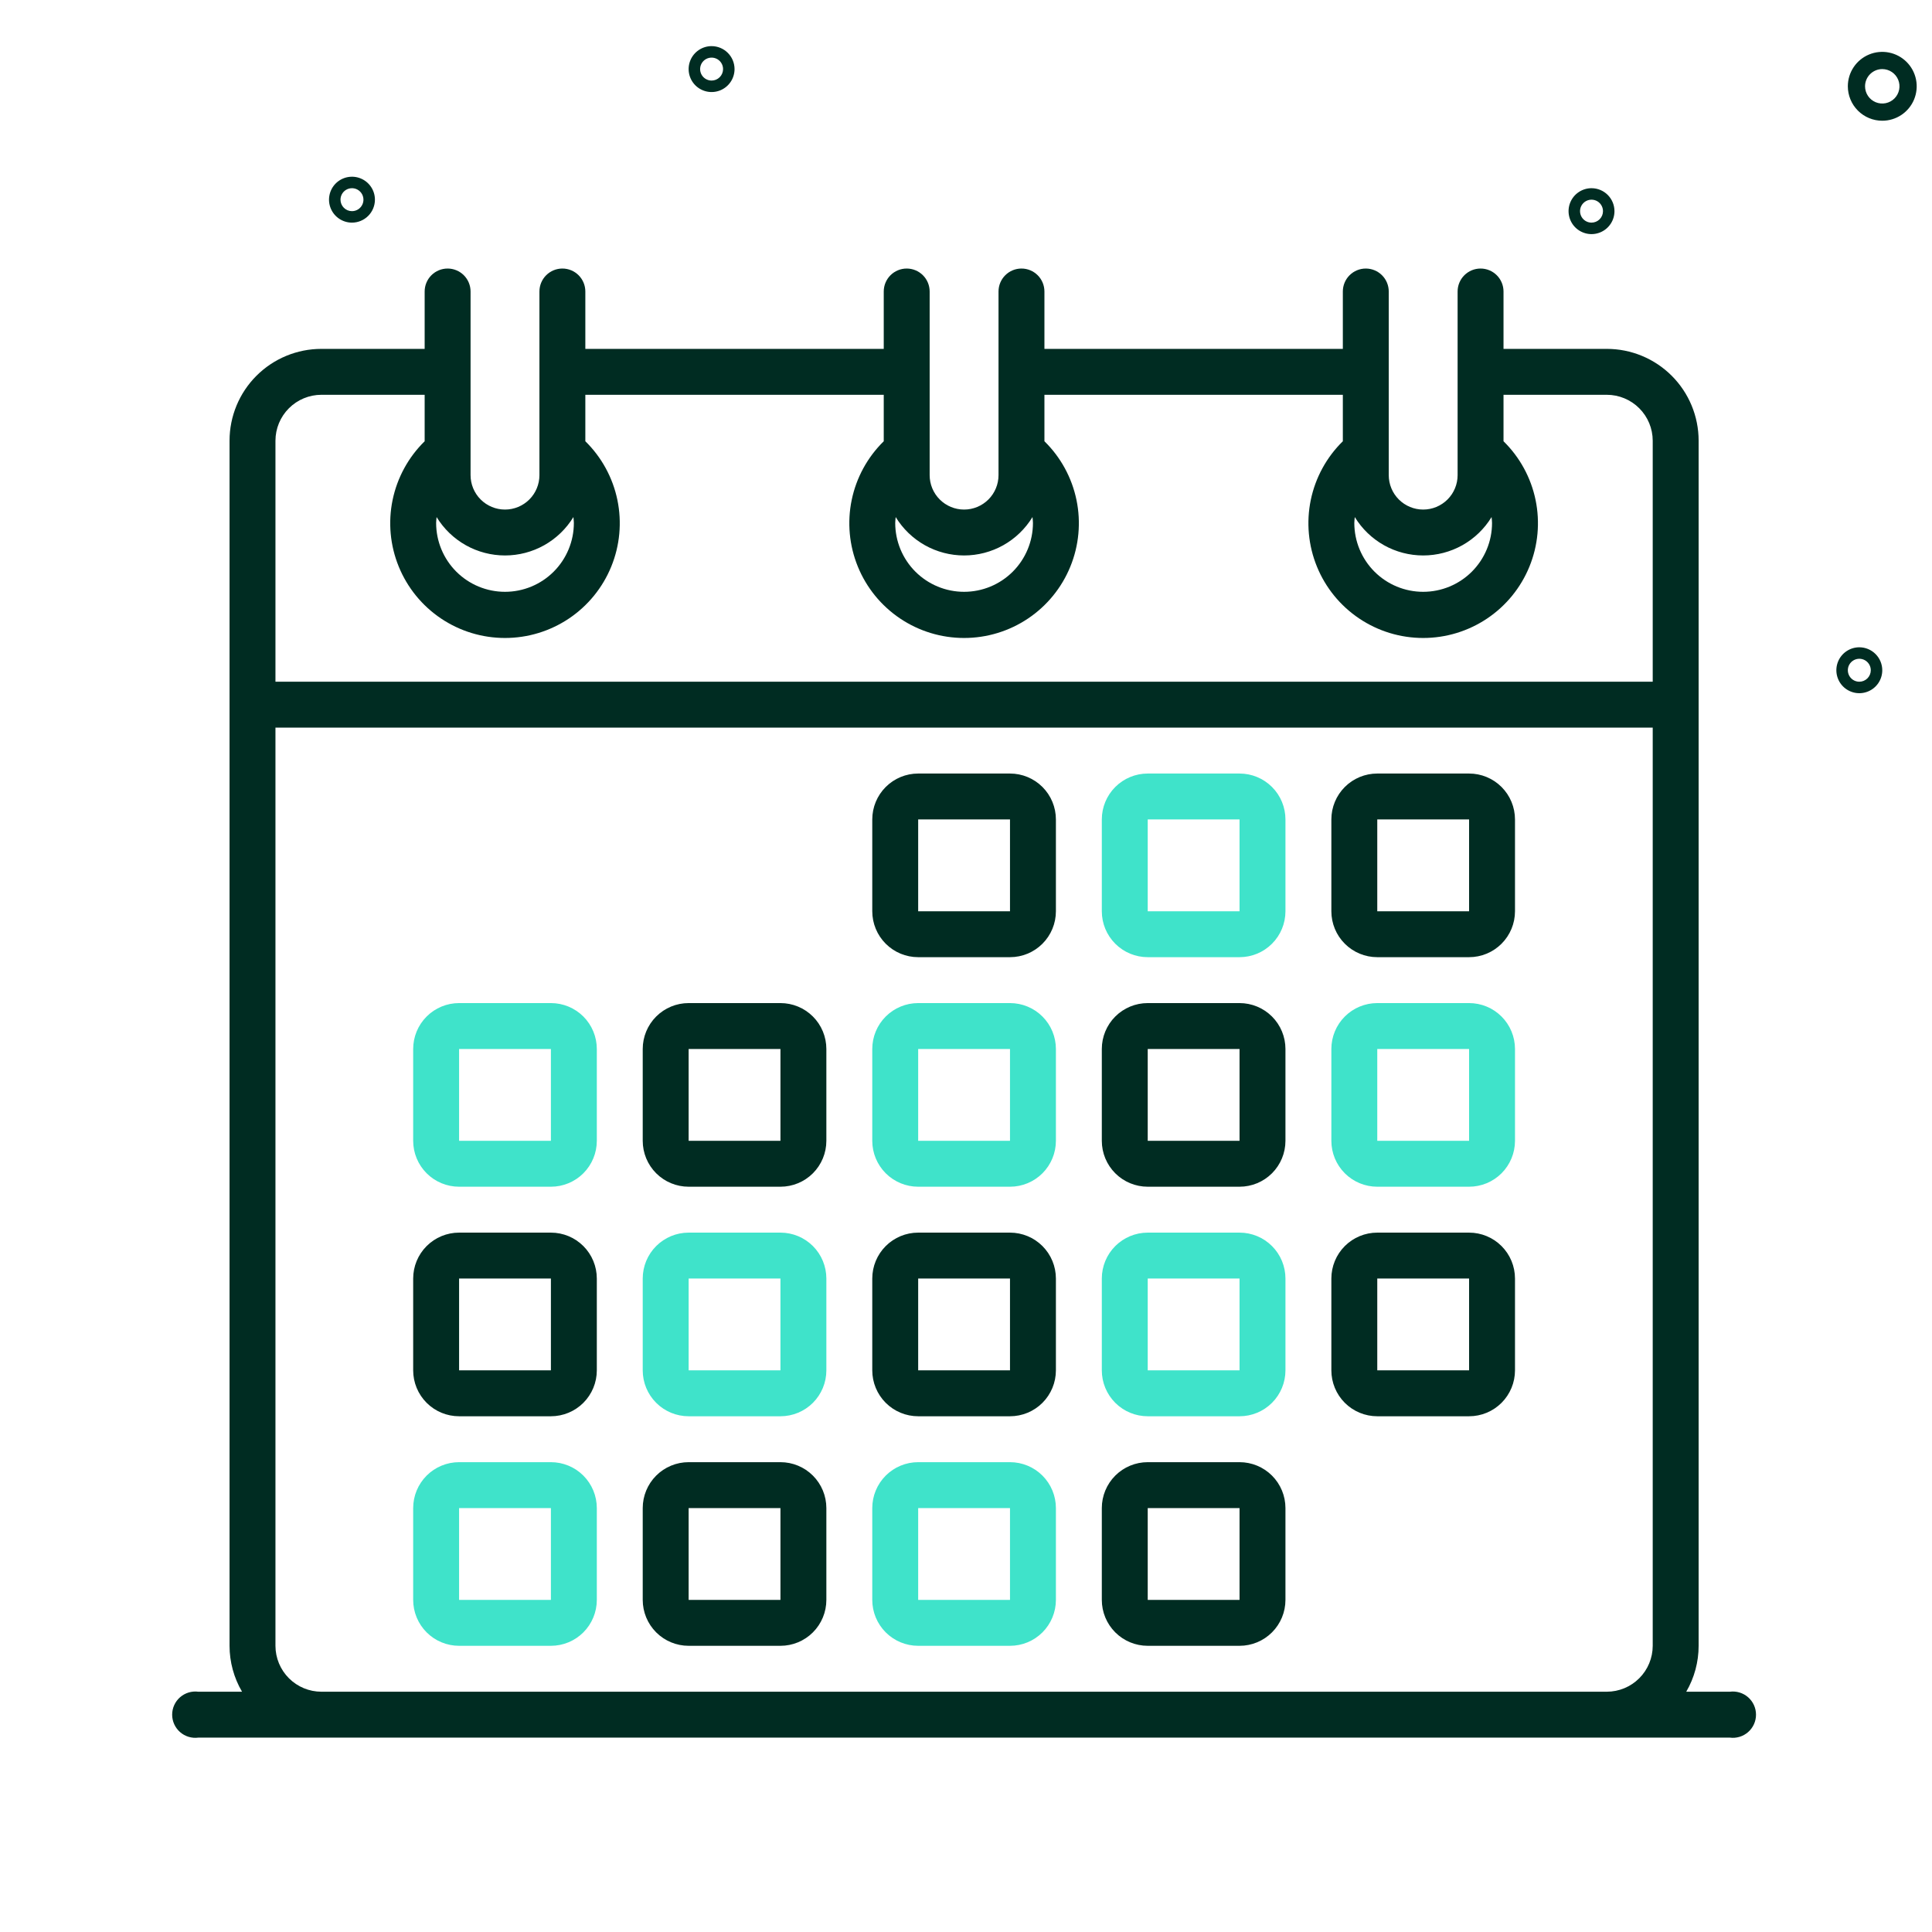 <svg width="202" height="202" viewBox="0 0 202 202" fill="none" xmlns="http://www.w3.org/2000/svg">
<path d="M96 100.077H105.6C106.873 100.077 108.094 99.572 108.994 98.671C109.894 97.771 110.4 96.55 110.4 95.277V85.677C110.4 84.404 109.894 83.183 108.994 82.283C108.094 81.383 106.873 80.877 105.6 80.877H96C94.727 80.877 93.506 81.383 92.606 82.283C91.706 83.183 91.2 84.404 91.2 85.677V95.277C91.2 96.55 91.706 97.771 92.606 98.671C93.506 99.572 94.727 100.077 96 100.077ZM96 85.677H105.6V95.277H96V85.677Z" fill="#002C22"/>
<path d="M120 100.077H129.6C130.873 100.077 132.094 99.572 132.994 98.671C133.894 97.771 134.4 96.55 134.4 95.277V85.677C134.4 84.404 133.894 83.183 132.994 82.283C132.094 81.383 130.873 80.877 129.6 80.877H120C118.727 80.877 117.506 81.383 116.606 82.283C115.706 83.183 115.2 84.404 115.2 85.677V95.277C115.2 96.55 115.706 97.771 116.606 98.671C117.506 99.572 118.727 100.077 120 100.077ZM120 85.677H129.6V95.277H120V85.677Z" fill="#3FE3CA"/>
<path d="M144 100.077H153.6C154.873 100.077 156.094 99.572 156.994 98.671C157.894 97.771 158.4 96.55 158.4 95.277V85.677C158.4 84.404 157.894 83.183 156.994 82.283C156.094 81.383 154.873 80.877 153.6 80.877H144C142.727 80.877 141.506 81.383 140.606 82.283C139.706 83.183 139.2 84.404 139.2 85.677V95.277C139.2 96.55 139.706 97.771 140.606 98.671C141.506 99.572 142.727 100.077 144 100.077ZM144 85.677H153.6V95.277H144V85.677Z" fill="#002C22"/>
<path d="M48 124.077H57.6C58.873 124.077 60.094 123.572 60.994 122.672C61.894 121.771 62.4 120.55 62.4 119.277V109.677C62.4 108.404 61.894 107.183 60.994 106.283C60.094 105.383 58.873 104.877 57.6 104.877H48C46.727 104.877 45.506 105.383 44.606 106.283C43.706 107.183 43.2 108.404 43.2 109.677V119.277C43.2 120.55 43.706 121.771 44.606 122.672C45.506 123.572 46.727 124.077 48 124.077ZM48 109.677H57.6V119.277H48V109.677Z" fill="#3FE3CA"/>
<path d="M72 124.077H81.6C82.873 124.077 84.094 123.572 84.994 122.672C85.894 121.771 86.4 120.55 86.4 119.277V109.677C86.4 108.404 85.894 107.183 84.994 106.283C84.094 105.383 82.873 104.877 81.6 104.877H72C70.727 104.877 69.506 105.383 68.606 106.283C67.706 107.183 67.2 108.404 67.2 109.677V119.277C67.2 120.55 67.706 121.771 68.606 122.672C69.506 123.572 70.727 124.077 72 124.077ZM72 109.677H81.6V119.277H72V109.677Z" fill="#002C22"/>
<path d="M96 124.077H105.6C106.873 124.077 108.094 123.572 108.994 122.672C109.894 121.771 110.4 120.55 110.4 119.277V109.677C110.4 108.404 109.894 107.183 108.994 106.283C108.094 105.383 106.873 104.877 105.6 104.877H96C94.727 104.877 93.506 105.383 92.606 106.283C91.706 107.183 91.2 108.404 91.2 109.677V119.277C91.2 120.55 91.706 121.771 92.606 122.672C93.506 123.572 94.727 124.077 96 124.077ZM96 109.677H105.6V119.277H96V109.677Z" fill="#3FE3CA"/>
<path d="M120 124.077H129.6C130.873 124.077 132.094 123.572 132.994 122.672C133.894 121.771 134.4 120.55 134.4 119.277V109.677C134.4 108.404 133.894 107.183 132.994 106.283C132.094 105.383 130.873 104.877 129.6 104.877H120C118.727 104.877 117.506 105.383 116.606 106.283C115.706 107.183 115.2 108.404 115.2 109.677V119.277C115.2 120.55 115.706 121.771 116.606 122.672C117.506 123.572 118.727 124.077 120 124.077ZM120 109.677H129.6V119.277H120V109.677Z" fill="#002C22"/>
<path d="M144 124.077H153.6C154.873 124.077 156.094 123.572 156.994 122.672C157.894 121.771 158.4 120.55 158.4 119.277V109.677C158.4 108.404 157.894 107.183 156.994 106.283C156.094 105.383 154.873 104.877 153.6 104.877H144C142.727 104.877 141.506 105.383 140.606 106.283C139.706 107.183 139.2 108.404 139.2 109.677V119.277C139.2 120.55 139.706 121.771 140.606 122.672C141.506 123.572 142.727 124.077 144 124.077ZM144 109.677H153.6V119.277H144V109.677Z" fill="#3FE3CA"/>
<path d="M48 148.077H57.6C58.873 148.077 60.094 147.572 60.994 146.672C61.894 145.771 62.4 144.55 62.4 143.277V133.677C62.4 132.404 61.894 131.183 60.994 130.283C60.094 129.383 58.873 128.877 57.6 128.877H48C46.727 128.877 45.506 129.383 44.606 130.283C43.706 131.183 43.2 132.404 43.2 133.677V143.277C43.2 144.55 43.706 145.771 44.606 146.672C45.506 147.572 46.727 148.077 48 148.077ZM48 133.677H57.6V143.277H48V133.677Z" fill="#002C22"/>
<path d="M72 148.077H81.6C82.873 148.077 84.094 147.572 84.994 146.672C85.894 145.771 86.4 144.55 86.4 143.277V133.677C86.4 132.404 85.894 131.183 84.994 130.283C84.094 129.383 82.873 128.877 81.6 128.877H72C70.727 128.877 69.506 129.383 68.606 130.283C67.706 131.183 67.2 132.404 67.2 133.677V143.277C67.2 144.55 67.706 145.771 68.606 146.672C69.506 147.572 70.727 148.077 72 148.077ZM72 133.677H81.6V143.277H72V133.677Z" fill="#3FE3CA"/>
<path d="M96 148.077H105.6C106.873 148.077 108.094 147.572 108.994 146.672C109.894 145.771 110.4 144.55 110.4 143.277V133.677C110.4 132.404 109.894 131.183 108.994 130.283C108.094 129.383 106.873 128.877 105.6 128.877H96C94.727 128.877 93.506 129.383 92.606 130.283C91.706 131.183 91.2 132.404 91.2 133.677V143.277C91.2 144.55 91.706 145.771 92.606 146.672C93.506 147.572 94.727 148.077 96 148.077ZM96 133.677H105.6V143.277H96V133.677Z" fill="#002C22"/>
<path d="M120 148.077H129.6C130.873 148.077 132.094 147.572 132.994 146.672C133.894 145.771 134.4 144.55 134.4 143.277V133.677C134.4 132.404 133.894 131.183 132.994 130.283C132.094 129.383 130.873 128.877 129.6 128.877H120C118.727 128.877 117.506 129.383 116.606 130.283C115.706 131.183 115.2 132.404 115.2 133.677V143.277C115.2 144.55 115.706 145.771 116.606 146.672C117.506 147.572 118.727 148.077 120 148.077ZM120 133.677H129.6V143.277H120V133.677Z" fill="#3FE3CA"/>
<path d="M144 148.077H153.6C154.873 148.077 156.094 147.572 156.994 146.672C157.894 145.771 158.4 144.55 158.4 143.277V133.677C158.4 132.404 157.894 131.183 156.994 130.283C156.094 129.383 154.873 128.877 153.6 128.877H144C142.727 128.877 141.506 129.383 140.606 130.283C139.706 131.183 139.2 132.404 139.2 133.677V143.277C139.2 144.55 139.706 145.771 140.606 146.672C141.506 147.572 142.727 148.077 144 148.077ZM144 133.677H153.6V143.277H144V133.677Z" fill="#002C22"/>
<path d="M48 172.077H57.6C58.873 172.077 60.094 171.572 60.994 170.672C61.894 169.771 62.4 168.55 62.4 167.277V157.677C62.4 156.404 61.894 155.184 60.994 154.283C60.094 153.383 58.873 152.877 57.6 152.877H48C46.727 152.877 45.506 153.383 44.606 154.283C43.706 155.184 43.2 156.404 43.2 157.677V167.277C43.2 168.55 43.706 169.771 44.606 170.672C45.506 171.572 46.727 172.077 48 172.077ZM48 157.677H57.6V167.277H48V157.677Z" fill="#3FE3CA"/>
<path d="M72 172.077H81.6C82.873 172.077 84.094 171.572 84.994 170.672C85.894 169.771 86.4 168.55 86.4 167.277V157.677C86.4 156.404 85.894 155.184 84.994 154.283C84.094 153.383 82.873 152.877 81.6 152.877H72C70.727 152.877 69.506 153.383 68.606 154.283C67.706 155.184 67.2 156.404 67.2 157.677V167.277C67.2 168.55 67.706 169.771 68.606 170.672C69.506 171.572 70.727 172.077 72 172.077ZM72 157.677H81.6V167.277H72V157.677Z" fill="#002C22"/>
<path d="M96 172.077H105.6C106.873 172.077 108.094 171.572 108.994 170.672C109.894 169.771 110.4 168.55 110.4 167.277V157.677C110.4 156.404 109.894 155.184 108.994 154.283C108.094 153.383 106.873 152.877 105.6 152.877H96C94.727 152.877 93.506 153.383 92.606 154.283C91.706 155.184 91.2 156.404 91.2 157.677V167.277C91.2 168.55 91.706 169.771 92.606 170.672C93.506 171.572 94.727 172.077 96 172.077ZM96 157.677H105.6V167.277H96V157.677Z" fill="#3FE3CA"/>
<path d="M120 172.077H129.6C130.873 172.077 132.094 171.572 132.994 170.672C133.894 169.771 134.4 168.55 134.4 167.277V157.677C134.4 156.404 133.894 155.184 132.994 154.283C132.094 153.383 130.873 152.877 129.6 152.877H120C118.727 152.877 117.506 153.383 116.606 154.283C115.706 155.184 115.2 156.404 115.2 157.677V167.277C115.2 168.55 115.706 169.771 116.606 170.672C117.506 171.572 118.727 172.077 120 172.077ZM120 157.677H129.6V167.277H120V157.677Z" fill="#002C22"/>
<path d="M180.865 176.877H176.305C177.153 175.42 177.6 173.763 177.6 172.077V46.077C177.6 43.531 176.589 41.089 174.788 39.289C172.988 37.489 170.546 36.477 168 36.477H157.2V30.477C157.2 29.841 156.947 29.23 156.497 28.78C156.047 28.33 155.437 28.077 154.8 28.077C154.163 28.077 153.553 28.33 153.103 28.78C152.653 29.23 152.4 29.841 152.4 30.477V49.677C152.4 50.632 152.021 51.547 151.346 52.223C150.67 52.898 149.755 53.277 148.8 53.277C147.845 53.277 146.93 52.898 146.254 52.223C145.579 51.547 145.2 50.632 145.2 49.677V30.477C145.2 29.841 144.947 29.23 144.497 28.78C144.047 28.33 143.437 28.077 142.8 28.077C142.164 28.077 141.553 28.33 141.103 28.78C140.653 29.23 140.4 29.841 140.4 30.477V36.477H109.2V30.477C109.2 29.841 108.947 29.23 108.497 28.78C108.047 28.33 107.437 28.077 106.8 28.077C106.163 28.077 105.553 28.33 105.103 28.78C104.653 29.23 104.4 29.841 104.4 30.477V49.677C104.4 50.632 104.021 51.547 103.346 52.223C102.67 52.898 101.755 53.277 100.8 53.277C99.845 53.277 98.93 52.898 98.254 52.223C97.579 51.547 97.2 50.632 97.2 49.677V30.477C97.2 29.841 96.947 29.23 96.497 28.78C96.047 28.33 95.436 28.077 94.8 28.077C94.163 28.077 93.553 28.33 93.103 28.78C92.653 29.23 92.4 29.841 92.4 30.477V36.477H61.2V30.477C61.2 29.841 60.947 29.23 60.497 28.78C60.047 28.33 59.437 28.077 58.8 28.077C58.163 28.077 57.553 28.33 57.103 28.78C56.653 29.23 56.4 29.841 56.4 30.477V49.677C56.4 50.632 56.021 51.547 55.346 52.223C54.67 52.898 53.755 53.277 52.8 53.277C51.845 53.277 50.93 52.898 50.254 52.223C49.579 51.547 49.2 50.632 49.2 49.677V30.477C49.2 29.841 48.947 29.23 48.497 28.78C48.047 28.33 47.437 28.077 46.8 28.077C46.163 28.077 45.553 28.33 45.103 28.78C44.653 29.23 44.4 29.841 44.4 30.477V36.477H33.6C31.054 36.477 28.612 37.489 26.812 39.289C25.011 41.089 24 43.531 24 46.077V172.077C24.002 173.765 24.452 175.421 25.306 176.877H20.734C20.392 176.832 20.045 176.861 19.716 176.961C19.386 177.062 19.082 177.231 18.823 177.458C18.564 177.685 18.357 177.965 18.215 178.279C18.073 178.592 18 178.933 18 179.277C18 179.621 18.073 179.962 18.215 180.275C18.357 180.589 18.564 180.869 18.823 181.096C19.082 181.323 19.386 181.493 19.716 181.593C20.045 181.693 20.392 181.722 20.734 181.677H180.865C181.207 181.722 181.554 181.693 181.883 181.593C182.213 181.493 182.517 181.323 182.776 181.096C183.034 180.869 183.242 180.589 183.384 180.275C183.526 179.962 183.599 179.621 183.599 179.277C183.599 178.933 183.526 178.592 183.384 178.279C183.242 177.965 183.034 177.685 182.776 177.458C182.517 177.231 182.213 177.062 181.883 176.961C181.554 176.861 181.207 176.832 180.865 176.877ZM141.649 54.061C142.397 55.287 143.447 56.3 144.7 57.004C145.952 57.707 147.364 58.076 148.801 58.076C150.237 58.076 151.649 57.707 152.901 57.004C154.154 56.3 155.204 55.287 155.952 54.061C155.97 54.266 156 54.469 156 54.678C156 56.587 155.241 58.418 153.891 59.769C152.541 61.119 150.71 61.877 148.8 61.877C146.89 61.877 145.059 61.119 143.709 59.769C142.359 58.418 141.6 56.587 141.6 54.678C141.6 54.468 141.631 54.266 141.649 54.061ZM93.649 54.061C94.397 55.287 95.448 56.3 96.7 57.004C97.952 57.707 99.364 58.076 100.801 58.076C102.237 58.076 103.649 57.707 104.901 57.004C106.154 56.3 107.204 55.287 107.952 54.061C107.97 54.266 108 54.469 108 54.678C108 56.587 107.241 58.418 105.891 59.769C104.541 61.119 102.71 61.877 100.8 61.877C98.891 61.877 97.059 61.119 95.709 59.769C94.359 58.418 93.6 56.587 93.6 54.678C93.6 54.468 93.631 54.266 93.649 54.061ZM45.649 54.061C46.397 55.287 47.447 56.3 48.7 57.004C49.952 57.707 51.364 58.076 52.801 58.076C54.237 58.076 55.649 57.707 56.901 57.004C58.154 56.3 59.204 55.287 59.952 54.061C59.97 54.266 60 54.469 60 54.678C60 56.587 59.242 58.418 57.891 59.769C56.541 61.119 54.71 61.877 52.8 61.877C50.891 61.877 49.059 61.119 47.709 59.769C46.359 58.418 45.6 56.587 45.6 54.678C45.6 54.468 45.631 54.266 45.649 54.061ZM28.8 46.077C28.802 44.804 29.308 43.585 30.208 42.685C31.108 41.785 32.328 41.279 33.6 41.277H44.4V46.135C42.698 47.803 41.531 49.941 41.048 52.275C40.566 54.609 40.789 57.034 41.691 59.241C42.592 61.448 44.13 63.336 46.108 64.665C48.087 65.995 50.416 66.704 52.8 66.704C55.184 66.704 57.513 65.995 59.492 64.665C61.47 63.336 63.008 61.448 63.909 59.241C64.811 57.034 65.034 54.609 64.552 52.275C64.069 49.941 62.902 47.803 61.2 46.135V41.277H92.4V46.135C90.698 47.803 89.531 49.941 89.049 52.275C88.566 54.609 88.79 57.034 89.691 59.241C90.592 61.448 92.13 63.336 94.108 64.665C96.087 65.995 98.416 66.704 100.8 66.704C103.184 66.704 105.513 65.995 107.492 64.665C109.47 63.336 111.008 61.448 111.909 59.241C112.811 57.034 113.034 54.609 112.552 52.275C112.069 49.941 110.902 47.803 109.2 46.135V41.277H140.4V46.135C138.698 47.803 137.531 49.941 137.048 52.275C136.566 54.609 136.79 57.034 137.691 59.241C138.592 61.448 140.13 63.336 142.108 64.665C144.087 65.995 146.416 66.704 148.8 66.704C151.184 66.704 153.513 65.995 155.492 64.665C157.47 63.336 159.008 61.448 159.909 59.241C160.811 57.034 161.034 54.609 160.552 52.275C160.069 49.941 158.902 47.803 157.2 46.135V41.277H168C169.273 41.279 170.493 41.785 171.392 42.685C172.292 43.585 172.798 44.804 172.8 46.077V71.277H28.8V46.077ZM33.6 176.877C32.328 176.876 31.108 176.369 30.208 175.469C29.308 174.57 28.802 173.35 28.8 172.077V76.077H172.8V172.077C172.798 173.35 172.292 174.57 171.392 175.469C170.493 176.369 169.273 176.876 168 176.877H33.6ZM196.8 12.623C197.512 12.623 198.208 12.412 198.8 12.017C199.392 11.621 199.854 11.059 200.126 10.401C200.398 9.743 200.47 9.019 200.331 8.321C200.192 7.623 199.849 6.981 199.346 6.478C198.842 5.974 198.201 5.632 197.502 5.493C196.804 5.354 196.08 5.425 195.422 5.698C194.765 5.97 194.202 6.431 193.807 7.023C193.411 7.615 193.2 8.311 193.2 9.023C193.201 9.978 193.581 10.893 194.255 11.568C194.93 12.243 195.846 12.623 196.8 12.623ZM196.8 7.223C197.156 7.223 197.504 7.329 197.8 7.527C198.096 7.725 198.327 8.006 198.463 8.335C198.599 8.664 198.635 9.025 198.565 9.375C198.496 9.724 198.325 10.044 198.073 10.296C197.821 10.548 197.5 10.719 197.151 10.789C196.802 10.858 196.44 10.823 196.111 10.687C195.782 10.55 195.501 10.319 195.303 10.024C195.106 9.728 195 9.379 195 9.023C195 8.546 195.19 8.089 195.528 7.751C195.865 7.414 196.323 7.224 196.8 7.223ZM194.4 67.677C193.925 67.677 193.461 67.818 193.067 68.082C192.672 68.345 192.364 68.72 192.183 69.159C192.001 69.597 191.954 70.08 192.046 70.545C192.139 71.011 192.367 71.439 192.703 71.774C193.039 72.11 193.466 72.338 193.932 72.431C194.397 72.524 194.88 72.476 195.318 72.294C195.757 72.113 196.132 71.805 196.396 71.41C196.659 71.016 196.8 70.552 196.8 70.077C196.799 69.441 196.546 68.831 196.096 68.381C195.646 67.931 195.036 67.678 194.4 67.677ZM194.4 71.277C194.163 71.277 193.931 71.207 193.733 71.075C193.536 70.943 193.382 70.756 193.291 70.536C193.201 70.317 193.177 70.076 193.223 69.843C193.269 69.61 193.384 69.396 193.551 69.229C193.719 69.061 193.933 68.947 194.166 68.9C194.399 68.854 194.64 68.878 194.859 68.968C195.079 69.059 195.266 69.213 195.398 69.41C195.53 69.608 195.6 69.84 195.6 70.077C195.6 70.395 195.473 70.7 195.248 70.925C195.023 71.15 194.718 71.277 194.4 71.277ZM74.4 4.823C73.925 4.823 73.461 4.964 73.067 5.228C72.672 5.492 72.364 5.867 72.183 6.305C72.001 6.744 71.954 7.226 72.046 7.692C72.139 8.157 72.367 8.585 72.703 8.921C73.039 9.256 73.466 9.485 73.932 9.577C74.397 9.67 74.88 9.622 75.319 9.441C75.757 9.259 76.132 8.952 76.395 8.557C76.659 8.162 76.8 7.698 76.8 7.223C76.799 6.587 76.546 5.977 76.096 5.527C75.646 5.077 75.036 4.824 74.4 4.823ZM74.4 8.423C74.163 8.423 73.931 8.353 73.733 8.221C73.536 8.089 73.382 7.902 73.291 7.683C73.201 7.463 73.177 7.222 73.223 6.989C73.269 6.757 73.384 6.543 73.552 6.375C73.719 6.207 73.933 6.093 74.166 6.047C74.399 6 74.64 6.024 74.859 6.115C75.079 6.206 75.266 6.359 75.398 6.557C75.53 6.754 75.6 6.986 75.6 7.223C75.6 7.542 75.473 7.847 75.248 8.072C75.023 8.297 74.718 8.423 74.4 8.423ZM166.4 19.677C165.926 19.677 165.462 19.818 165.067 20.082C164.672 20.345 164.365 20.72 164.183 21.159C164.001 21.597 163.954 22.08 164.047 22.545C164.139 23.011 164.368 23.439 164.703 23.774C165.039 24.11 165.467 24.338 165.932 24.431C166.398 24.524 166.88 24.476 167.319 24.294C167.757 24.113 168.132 23.805 168.396 23.41C168.66 23.016 168.8 22.552 168.8 22.077C168.8 21.441 168.547 20.831 168.097 20.381C167.647 19.931 167.037 19.678 166.4 19.677ZM166.4 23.277C166.163 23.277 165.931 23.207 165.734 23.075C165.536 22.943 165.383 22.756 165.292 22.536C165.201 22.317 165.177 22.076 165.223 21.843C165.27 21.61 165.384 21.396 165.552 21.229C165.72 21.061 165.934 20.946 166.166 20.9C166.399 20.854 166.64 20.878 166.86 20.968C167.079 21.059 167.266 21.213 167.398 21.41C167.53 21.608 167.6 21.84 167.6 22.077C167.6 22.395 167.474 22.7 167.249 22.925C167.024 23.15 166.719 23.277 166.4 23.277ZM39.2 20.877C39.2 20.402 39.06 19.938 38.796 19.544C38.532 19.149 38.157 18.841 37.719 18.66C37.28 18.478 36.798 18.431 36.332 18.523C35.867 18.616 35.439 18.844 35.103 19.18C34.768 19.516 34.539 19.943 34.447 20.409C34.354 20.874 34.401 21.357 34.583 21.796C34.765 22.234 35.072 22.609 35.467 22.873C35.862 23.136 36.326 23.277 36.8 23.277C37.437 23.276 38.047 23.023 38.497 22.573C38.947 22.123 39.2 21.513 39.2 20.877ZM35.6 20.877C35.6 20.64 35.671 20.408 35.803 20.21C35.934 20.013 36.122 19.859 36.341 19.768C36.56 19.678 36.802 19.654 37.035 19.7C37.267 19.746 37.481 19.861 37.649 20.029C37.817 20.196 37.931 20.41 37.977 20.643C38.024 20.876 38 21.117 37.909 21.336C37.818 21.556 37.664 21.743 37.467 21.875C37.27 22.007 37.038 22.077 36.8 22.077C36.482 22.077 36.177 21.95 35.952 21.725C35.727 21.5 35.601 21.195 35.6 20.877Z" fill="#002C22"/>
</svg>

